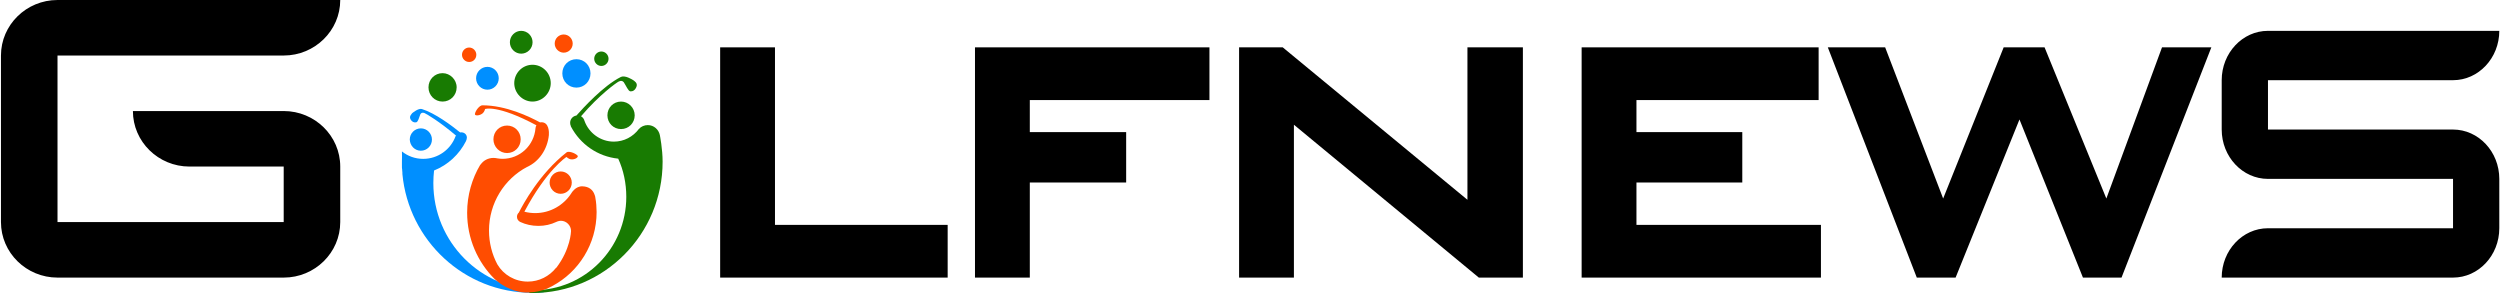<svg width="1501" height="176" viewBox="0 0 1501 176" fill="none" xmlns="http://www.w3.org/2000/svg">
<path d="M432.382 28.429H465.296V135.019H568.974V166.667H432.382V28.429Z" fill="black"/>
<path d="M585.381 28.429H726.151V60.077H618.295V79.319H676.147V109.574H618.295V166.667H585.381V28.429Z" fill="black"/>
<path d="M743.95 28.429H770.155L881.049 119.954V28.429H914.343V166.667H887.885L776.864 74.888V166.667H743.95V28.429Z" fill="black"/>
<path d="M949.612 28.429H1091.9V60.077H982.526V79.319H1046.07V109.574H982.526V135.019H1093.29V166.667H949.612V28.429Z" fill="black"/>
<path d="M1097.42 28.429H1131.85L1166.67 119.195L1203 28.429H1227.56L1264.65 119.195L1298.07 28.429H1327.69L1273.76 166.667H1250.6L1212.49 71.723L1174.14 166.667H1150.84L1097.42 28.429Z" fill="black"/>
<path d="M170.332 66.667H147.698H79.797C79.797 85.043 95.031 100 113.747 100H136.381H170.332V133.333H136.381H68.48H34.529V100V66.667V33.333H51.505H68.48H170.332C189.048 33.333 204.282 18.376 204.282 0H170.332H136.381H51.505H34.529C15.813 0 0.579 14.957 0.579 33.333V66.667V100V133.333C0.579 151.709 15.813 166.667 34.529 166.667H170.332C189.048 166.667 204.282 151.709 204.282 133.333V100C204.282 81.624 189.048 66.667 170.332 66.667Z" fill="black"/>
<path d="M1472.8 77.778H1389.47H1361.69V48.148H1389.47H1472.8C1488.11 48.148 1500.58 34.853 1500.58 18.519H1472.8H1445.02H1361.69C1346.38 18.519 1333.91 31.814 1333.91 48.148V77.778C1333.91 94.112 1346.38 107.407 1361.69 107.407H1445.02H1472.8V137.037H1445.02H1361.69C1346.38 137.037 1333.91 150.332 1333.91 166.667H1361.69H1389.47H1472.8C1488.11 166.667 1500.58 153.371 1500.58 137.037V107.407C1500.58 91.073 1488.11 77.778 1472.8 77.778Z" fill="black"/>
<path d="M292.646 53.854C296.396 53.854 299.448 50.783 299.448 46.996C299.448 43.227 296.396 40.139 292.646 40.139C288.895 40.139 285.843 43.209 285.843 46.996C285.843 50.783 288.895 53.854 292.646 53.854Z" fill="#008FFF"/>
<path d="M346.077 35.541C341.352 35.541 337.62 39.309 337.62 44.071C337.62 48.833 341.37 52.602 346.077 52.602C350.802 52.602 354.534 48.833 354.534 44.071C354.534 39.309 350.802 35.541 346.077 35.541Z" fill="#008FFF"/>
<path d="M252.686 90.493C256.289 90.493 259.341 87.551 259.341 83.782C259.341 80.142 256.418 77.072 252.686 77.072C249.082 77.072 246.03 80.013 246.03 83.782C246.159 87.551 249.064 90.493 252.686 90.493Z" fill="#008FFF"/>
<path d="M323.739 173.96C288.624 173.96 260.182 145.298 260.182 109.925C260.182 107.406 260.329 104.888 260.605 102.369C268.934 99.023 275.736 92.717 279.762 84.756C280.038 84.205 280.314 83.212 280.314 82.66C280.314 80.711 278.788 79.443 276.839 79.443C275.313 79.443 274.063 80.417 273.511 81.814C270.588 89.775 262.958 95.382 254.079 95.382C249.225 95.382 244.776 93.71 241.319 90.915C241.466 92.864 241.319 94.831 241.319 96.927V99.869V99.997C241.319 100.549 241.319 101.119 241.466 101.817V102.093C241.466 102.645 241.595 103.067 241.595 103.619V104.042V104.465C245.346 144.452 278.788 175.78 319.455 175.78C321.809 175.78 324.18 175.651 326.534 175.504C326.258 174.953 325.982 174.383 325.706 173.978C325.118 173.831 324.419 173.96 323.739 173.96Z" fill="#008FFF"/>
<path d="M249.915 73.43C251.018 73.154 251.588 70.635 252.415 68.539C252.838 67.841 253.537 67.418 254.787 67.841C255.89 68.263 263.943 73.007 273.797 81.409C273.797 81.409 273.797 81.538 273.668 81.538L276.445 80.692L276.169 79.442C271.168 75.379 261.314 67.969 253.28 65.451C251.202 64.899 248.003 67.547 247.452 67.969C247.176 68.521 245.503 69.79 246.477 71.61C247.415 73.283 248.794 73.706 249.915 73.43Z" fill="#008FFF"/>
<path d="M330.671 49.933C330.671 43.774 325.67 38.884 319.714 38.884C313.61 38.884 308.756 43.921 308.756 49.933C308.756 55.945 313.757 60.983 319.714 60.983C325.67 60.983 330.671 55.945 330.671 49.933Z" fill="#187B02"/>
<path d="M317.749 30.207C320.415 27.523 320.415 23.184 317.749 20.518C315.083 17.852 310.781 17.852 308.134 20.518C305.468 23.184 305.468 27.541 308.134 30.207C310.781 32.891 315.083 32.891 317.749 30.207Z" fill="#187B02"/>
<path d="M265.718 43.92C260.993 43.92 257.261 47.689 257.261 52.451C257.261 57.194 261.012 60.982 265.718 60.982C270.443 60.982 274.175 57.213 274.175 52.451C274.194 47.836 270.296 43.92 265.718 43.92Z" fill="#187B02"/>
<path d="M361.064 39.602C363.417 39.602 365.366 37.653 365.366 35.263C365.366 32.892 363.417 30.924 361.064 30.924C358.71 30.924 356.762 32.873 356.762 35.263C356.762 37.635 358.71 39.602 361.064 39.602Z" fill="#187B02"/>
<path d="M372.873 60.983C368.295 60.983 364.692 64.623 364.692 69.238C364.692 73.853 368.295 77.493 372.873 77.493C377.451 77.493 381.073 73.853 381.073 69.238C381.054 64.623 377.304 60.983 372.873 60.983Z" fill="#187B02"/>
<path d="M396.177 81.115C395.479 77.769 392.574 75.103 388.952 75.103C386.874 75.103 384.926 75.949 383.547 77.475C380.072 82.09 374.667 85.031 368.563 85.031C360.51 85.031 353.579 79.865 350.932 72.585C350.656 71.463 349.957 70.489 348.854 69.79C359.959 56.792 370.089 49.658 371.468 48.96C372.847 48.261 373.821 48.537 374.52 49.383C376.046 51.754 377.149 54.549 378.399 54.843C379.778 54.99 381.322 54.291 382.149 52.048C382.977 49.806 380.899 48.702 380.201 48.133C379.502 47.71 375.347 45.062 372.847 46.165C362.165 51.478 349.81 65.194 346.06 69.385C343.982 69.661 342.309 71.481 342.309 73.725C342.309 74.423 342.456 75.122 342.732 75.673V75.82C342.732 75.967 342.861 75.967 342.861 76.096C348.413 86.575 358.819 93.985 371.173 95.253C374.372 102.24 376.027 110.071 376.027 118.179C376.027 149.084 351.189 174.253 320.376 174.253C319.126 174.253 317.875 174.253 316.497 174.106C317.048 174.658 317.6 175.375 318.023 175.927H319.549C362.716 175.927 397.832 140.682 397.832 97.055C397.85 89.517 396.177 81.115 396.177 81.115Z" fill="#187B02"/>
<path d="M338.449 31.623C341.373 31.623 343.854 29.252 343.854 26.163C343.854 23.221 341.483 20.702 338.449 20.702C335.526 20.702 333.044 23.074 333.044 26.163C333.026 29.104 335.526 31.623 338.449 31.623Z" fill="#FF4D01"/>
<path d="M285.984 32.874C285.984 30.502 284.035 28.535 281.682 28.535C279.329 28.535 277.38 30.484 277.38 32.874C277.38 35.245 279.329 37.213 281.682 37.213C284.182 37.213 285.984 35.264 285.984 32.874Z" fill="#FF4D01"/>
<path d="M304.432 91.891C309.01 91.891 312.614 88.25 312.614 83.635C312.614 79.021 309.01 75.381 304.432 75.381C299.854 75.381 296.251 79.021 296.251 83.635C296.251 88.25 300.002 91.891 304.432 91.891Z" fill="#FF4D01"/>
<path d="M336.643 102.937C333.04 102.937 329.988 105.879 329.988 109.647C329.988 113.288 332.911 116.358 336.643 116.358C340.247 116.358 343.298 113.416 343.298 109.647C343.298 106.007 340.394 102.937 336.643 102.937Z" fill="#FF4D01"/>
<path d="M357.45 118.73C357.45 118.307 357.303 117.884 357.174 117.461C357.174 117.333 357.027 117.038 357.027 117.038C356.053 113.968 353.552 112.001 349.802 111.872C345.5 111.597 342.999 116.064 342.999 116.064C338.422 123.197 330.369 127.941 321.36 127.941C319.136 127.941 316.911 127.665 314.834 127.095C328.291 101.779 340.095 94.241 340.095 94.241C340.095 94.241 341.492 95.51 342.595 95.638C345.095 96.061 347.596 94.37 346.75 93.395C345.077 91.722 341.345 90.601 340.223 91.447C323.842 104.316 313.988 122.756 311.488 127.665C310.789 128.217 310.385 129.209 310.385 130.184C310.385 131.581 311.212 132.703 312.333 133.254C315.661 134.798 319.265 135.626 323.291 135.626C327.17 135.626 330.792 134.78 333.972 133.254C333.972 133.254 335.37 132.555 336.749 132.555C340.076 132.555 342.852 135.35 342.852 138.714C342.852 138.861 342.577 149.617 333.972 160.813H333.844C329.818 165.851 323.714 169.068 316.911 169.068C309.134 169.068 302.332 165.023 298.6 158.717C295.401 152.705 293.599 145.719 293.599 138.439C293.599 121.947 302.755 107.533 316.36 100.271C323.714 97.054 328.714 89.498 329.542 81.114C329.67 79.717 329.818 73.007 324.688 73.429H324.136C317.886 70.065 303.876 63.226 289.573 63.226C288.047 63.226 285.546 66.167 285.142 68.392C284.866 69.642 287.918 69.642 289.867 67.969C290.841 67.123 291.264 65.45 291.264 65.45C291.264 65.45 298.618 62.656 322.077 75.231C321.655 75.783 321.526 76.904 321.526 76.904C320.698 87.255 312.223 95.362 301.688 95.362C300.585 95.362 299.611 95.216 298.637 95.087C297.938 94.94 297.111 94.811 296.283 94.811C293.084 94.811 290.179 96.355 288.506 98.874H288.378C283.377 107.258 280.472 117.186 280.472 127.683C280.472 143.2 286.723 157.32 296.982 167.542L298.508 168.792C298.508 168.792 306.413 175.926 317.242 175.65C321.544 175.521 325.295 174.528 328.2 173.407C328.751 173.26 329.174 172.984 329.597 172.708C329.873 172.58 330.02 172.579 330.295 172.432C330.295 172.432 330.443 172.432 330.443 172.304C330.571 172.157 330.865 172.157 330.994 172.028H331.141C331.27 171.881 331.417 171.881 331.564 171.752C347.375 163.369 358.204 146.583 358.204 127.297C358.149 124.466 358.002 121.524 357.45 118.73Z" fill="#FF4D01"/>
</svg>
